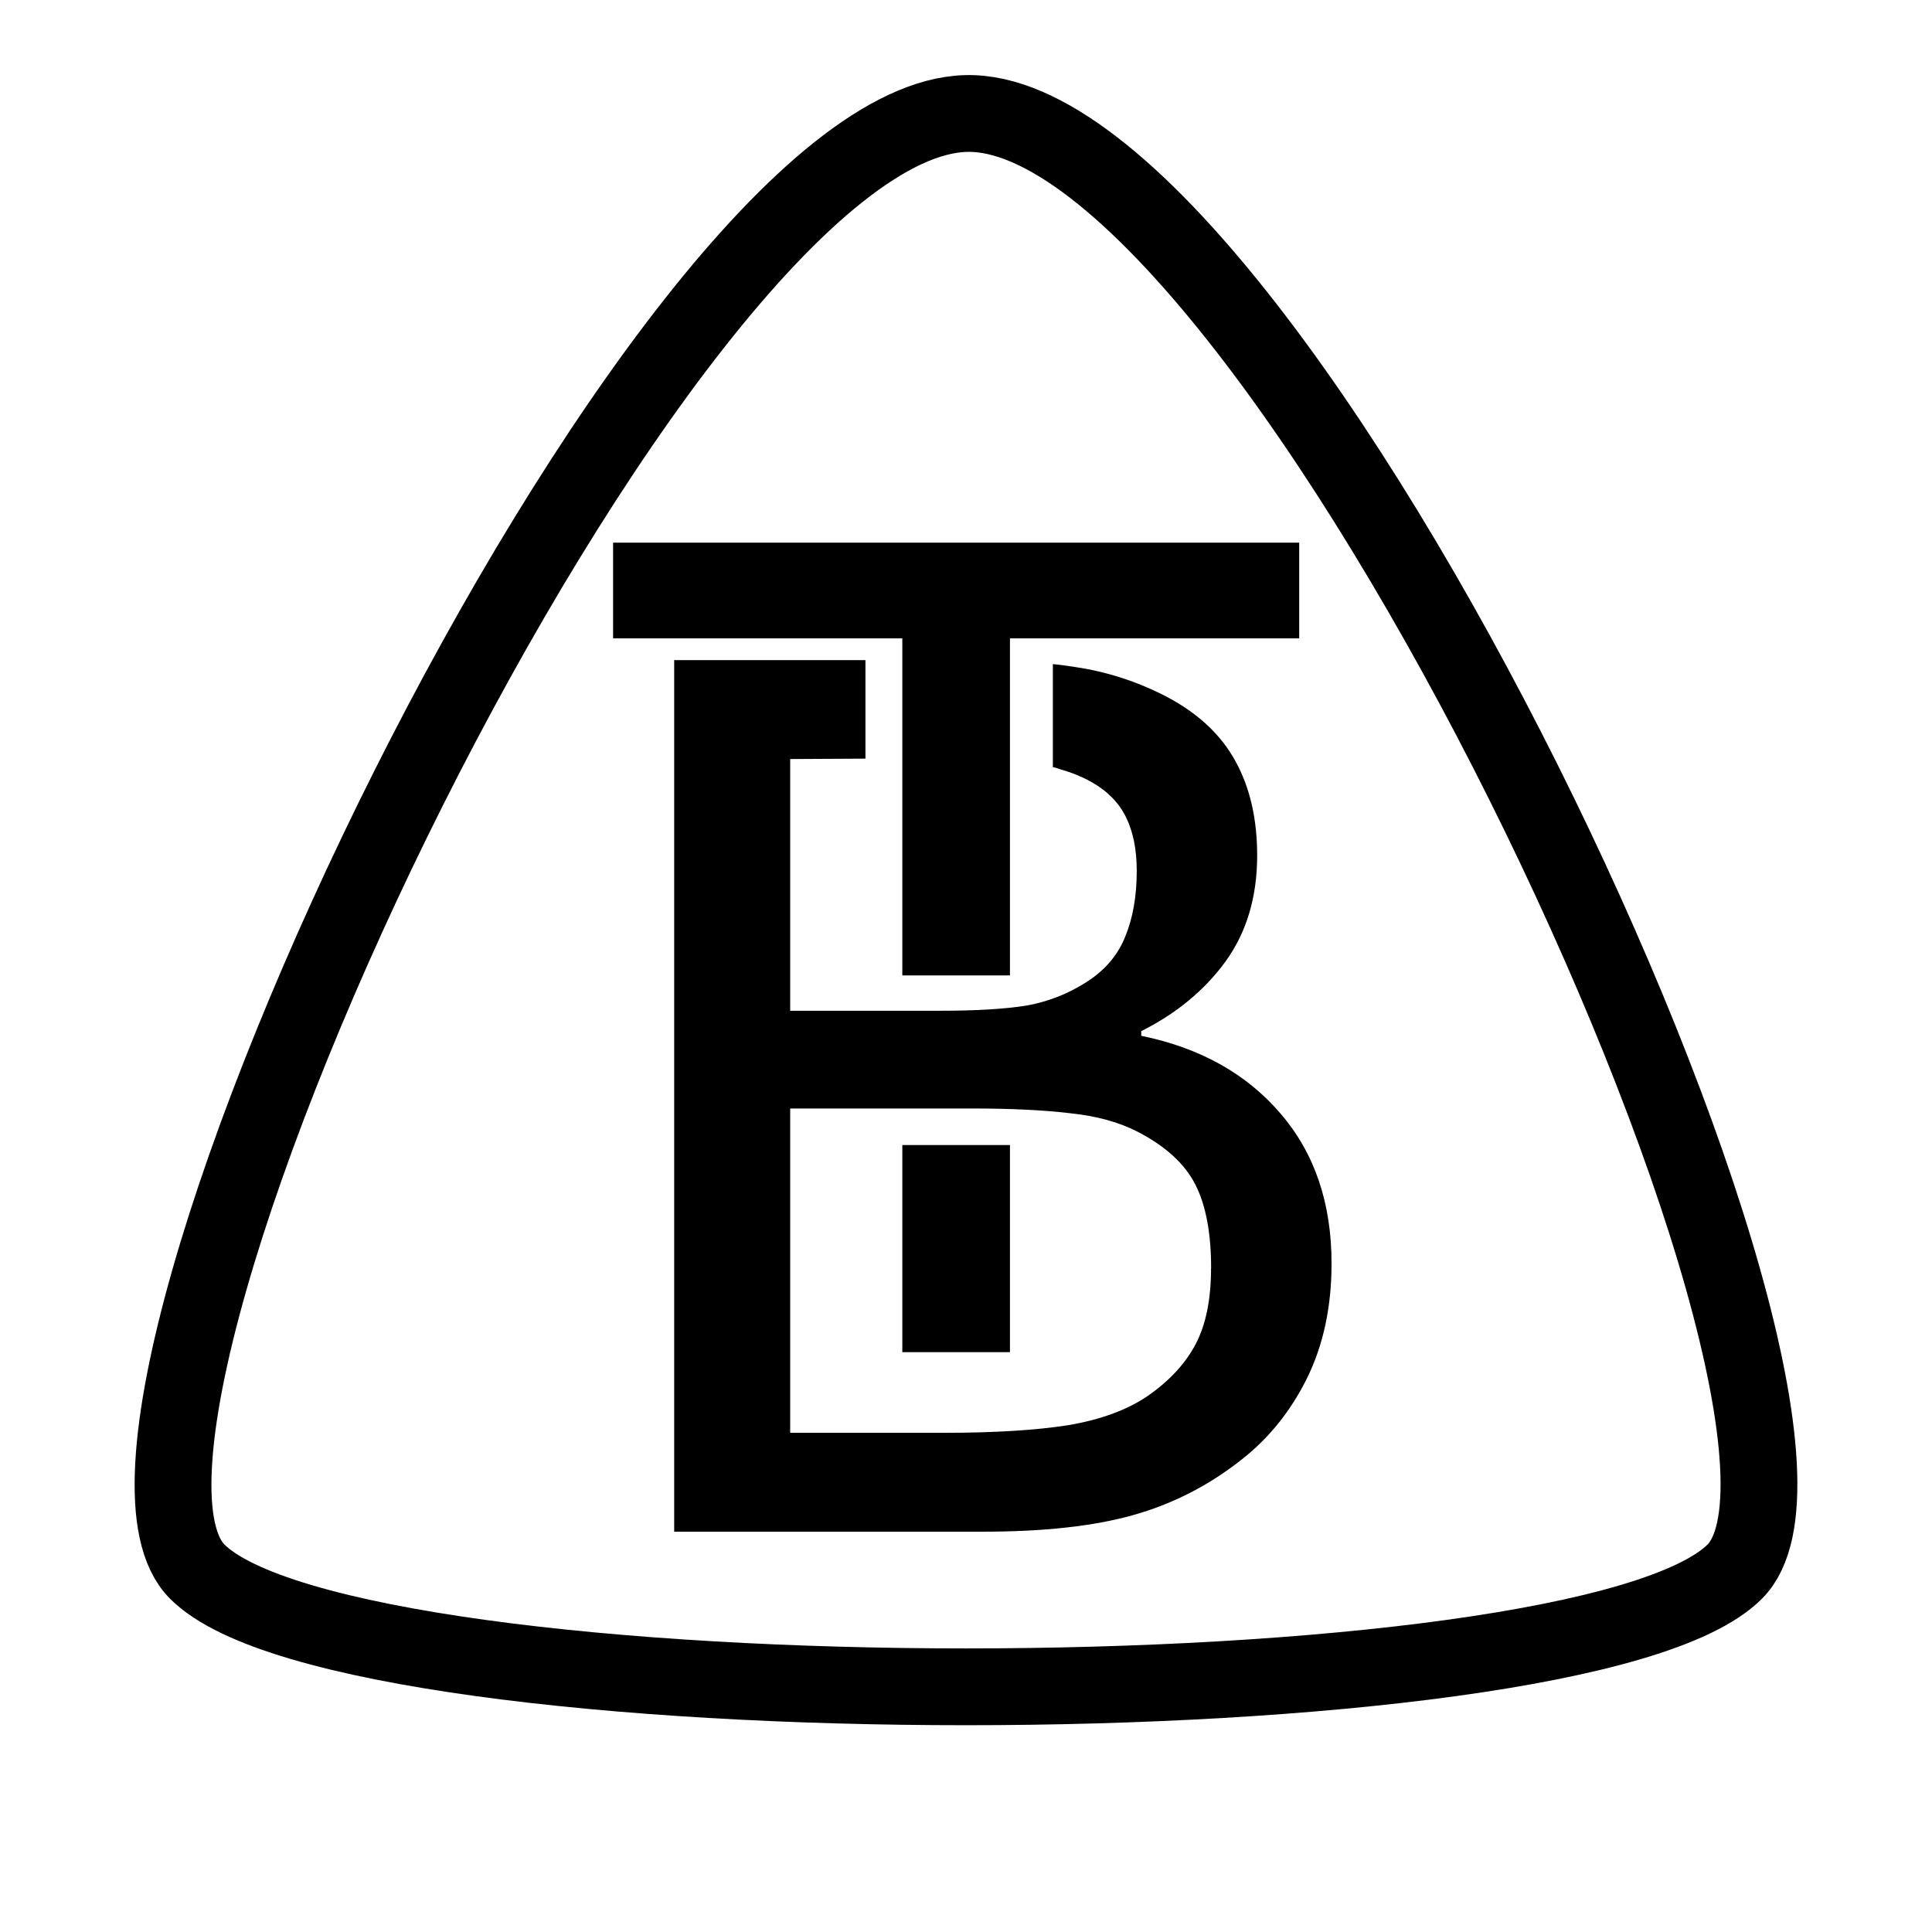 <?xml version="1.0" encoding="UTF-8" standalone="no"?>
<svg
   xmlns:osb="http://www.openswatchbook.org/uri/2009/osb"
   xmlns:dc="http://purl.org/dc/elements/1.1/"
   xmlns:cc="http://creativecommons.org/ns#"
   xmlns:rdf="http://www.w3.org/1999/02/22-rdf-syntax-ns#"
   xmlns:svg="http://www.w3.org/2000/svg"
   xmlns="http://www.w3.org/2000/svg"
   xmlns:sodipodi="http://sodipodi.sourceforge.net/DTD/sodipodi-0.dtd"
   xmlns:inkscape="http://www.inkscape.org/namespaces/inkscape"
   height="25.6"
   viewBox="0 0 24 24"
   width="25.6"
   id="svg3035"
   version="1.1"
   inkscape:version="1.0.2 (e86c870879, 2021-01-15, custom)"
   sodipodi:docname="BasicToolsIcon.svg"
   style="fill:#000000"
   inkscape:export-filename="C:\Work\PythonLibs\BasicTools\extras\BasicToolsIcon.png"
   inkscape:export-xdpi="2000"
   inkscape:export-ydpi="2000">
  <defs
     id="defs3043">
    <inkscape:path-effect
       effect="powerclip"
       id="path-effect987"
       is_visible="true"
       lpeversion="1"
       inverse="true"
       flatten="false"
       hide_clip="false"
       message="Utilise la règle de remplissage « fill-rule: evenodd » de la boîte de dialogue &lt;b&gt;Fond et contour&lt;/b&gt; en l'absence de résultat de mise à plat après une conversion en chemin." />
    <linearGradient
       id="linearGradient4502"
       osb:paint="solid">
      <stop
         style="stop-color:#ffffff;stop-opacity:1;"
         offset="0"
         id="stop4500" />
    </linearGradient>
    <clipPath
       clipPathUnits="userSpaceOnUse"
       id="clipPath983">
      <rect
         style="display:none;fill:#b1b1b1;fill-opacity:0.411;stroke:#000000;stroke-width:0.009;stroke-linecap:round;stroke-linejoin:round;stroke-miterlimit:4;stroke-dasharray:none;stroke-opacity:1"
         id="rect985"
         width="2.328"
         height="2.6"
         x="-7.875"
         y="8" />
      <path
         id="lpe_path-effect987"
         style="fill:#b1b1b1;fill-opacity:0.411;stroke:#000000;stroke-width:0.009;stroke-linecap:round;stroke-linejoin:round;stroke-miterlimit:4;stroke-dasharray:none;stroke-opacity:1"
         class="powerclip"
         d="M -15.251,3.346 H 2.915 V 24.174 H -15.251 Z M -7.875,8 v 2.6 h 2.328 V 8 Z" />
    </clipPath>
  </defs>
  <sodipodi:namedview
     pagecolor="#ffffff"
     bordercolor="#666666"
     borderopacity="1"
     objecttolerance="10"
     gridtolerance="10"
     guidetolerance="10"
     inkscape:pageopacity="0"
     inkscape:pageshadow="2"
     inkscape:window-width="3840"
     inkscape:window-height="2050"
     id="namedview3041"
     showgrid="true"
     inkscape:zoom="70.703124"
     inkscape:cx="12.283757"
     inkscape:cy="12.8"
     inkscape:window-x="-12"
     inkscape:window-y="-12"
     inkscape:window-maximized="1"
     inkscape:current-layer="layer4"
     inkscape:document-rotation="0">
    <inkscape:grid
       type="xygrid"
       id="grid3776"
       originx="0"
       originy="0"
       spacingx="1"
       spacingy="1" />
  </sodipodi:namedview>
  <path
     d="M 0,0 H 24 V 24 H 0 Z"
     id="path3039"
     inkscape:connector-curvature="0"
     style="fill:none" />
  <g
     inkscape:groupmode="layer"
     id="layer4"
     inkscape:label="Calque#3"
     style="display:inline">
    <path
       style="display:inline;fill:none;fill-opacity:1;stroke:#000000;stroke-width:0.954px;stroke-linecap:butt;stroke-linejoin:miter;stroke-opacity:1"
       d="m 12,1.41 c 3.821,-0.1 11.459,16.207 9.549,18.114 -1.91,1.907 -17.189,1.907 -19.098,0 C 0.541,17.617 8.179,1.51 12,1.41 Z"
       id="path3188-3"
       inkscape:connector-curvature="0"
       sodipodi:nodetypes="zzzz" />
    <g
       id="g926"
       transform="translate(4.361,-0.114)">
      <path
         d="M 11.778,8.044 H 8.185 V 12.231 H 6.848 V 8.044 H 3.255 V 6.855 H 11.778 Z"
         style="font-style:normal;font-variant:normal;font-weight:normal;font-stretch:normal;font-size:13.831px;line-height:18.461px;font-family:sans-serif;-inkscape-font-specification:sans-serif;text-align:start;letter-spacing:-0.947px;word-spacing:-5.044px;writing-mode:lr-tb;text-orientation:upright;text-anchor:start;display:inline;fill:#000000;fill-opacity:1;stroke:none;stroke-width:0.879"
         id="path881-1"
         sodipodi:nodetypes="ccccccccc" />
      <path
         d="m 8.185,14.338 v 2.573 h -1.337 v -2.573 z"
         style="font-style:normal;font-variant:normal;font-weight:normal;font-stretch:normal;font-size:13.831px;line-height:18.461px;font-family:sans-serif;-inkscape-font-specification:sans-serif;text-align:start;letter-spacing:-0.947px;word-spacing:-5.044px;writing-mode:lr-tb;text-orientation:upright;text-anchor:start;display:inline;fill:#000000;fill-opacity:1;stroke:none;stroke-width:0.879"
         id="path881-5"
         sodipodi:nodetypes="ccccc" />
    </g>
    <g
       aria-label="B"
       id="text4504-8-2"
       style="font-style:normal;font-weight:normal;font-size:14.893px;line-height:23.663px;font-family:sans-serif;text-align:start;letter-spacing:-0.084px;word-spacing:0px;text-anchor:start;display:inline;fill:#000000;fill-opacity:1;stroke:none;stroke-width:0.947"
       clip-path="url(#clipPath983)"
       inkscape:path-effect="#path-effect987"
       transform="translate(18.626,-0.146)">
      <path
         d="m -7.044,8.346 c 0.198,0 0.383,0.002 0.555,0.005 0.173,0.004 0.333,0.009 0.481,0.016 0.148,0.007 0.32,0.016 0.443,0.027 0.123,0.011 0.197,0.024 0.295,0.038 0.393,0.058 0.768,0.179 1.127,0.364 0.398,0.208 0.686,0.478 0.865,0.807 0.179,0.325 0.269,0.715 0.269,1.171 0,0.514 -0.131,0.953 -0.393,1.316 -0.262,0.359 -0.611,0.647 -1.047,0.865 v 0.058 c 0.732,0.15 1.309,0.473 1.731,0.967 0.422,0.49 0.633,1.11 0.633,1.862 v 4e-6 c 0,0.538 -0.102,1.013 -0.305,1.425 -0.204,0.412 -0.478,0.751 -0.822,1.018 -0.407,0.32 -0.856,0.548 -1.345,0.684 -0.485,0.136 -1.103,0.204 -1.854,0.204 H -10.251 V 8.346 h 0.802 0.802 0.776 0.828 m -0.051,1.229 -0.765,-0.005 -0.951,0.005 v 3.127 h 1.862 c 0.451,0 0.81,-0.022 1.076,-0.065 0.267,-0.048 0.514,-0.145 0.742,-0.291 0.228,-0.145 0.388,-0.332 0.48,-0.56 0.097,-0.233 0.145,-0.507 0.145,-0.822 v 4e-6 c 0,-0.262 -0.044,-0.482 -0.131,-0.662 -0.087,-0.179 -0.228,-0.325 -0.422,-0.436 -0.114,-0.065 -0.24,-0.118 -0.378,-0.158 -0.069,-0.02 -0.053,-0.022 -0.128,-0.036 -0.075,-0.014 -0.241,-0.039 -0.322,-0.046 -0.325,-0.034 -0.727,-0.051 -1.207,-0.051 m 3.512,6.326 c 0,-0.436 -0.065,-0.783 -0.196,-1.04 -0.131,-0.257 -0.368,-0.475 -0.713,-0.654 -0.233,-0.121 -0.516,-0.199 -0.851,-0.233 -0.33,-0.039 -0.732,-0.058 -1.207,-0.058 h -2.262 v 4.029 h 1.905 c 0.63,0 1.147,-0.032 1.549,-0.095 0.402,-0.068 0.732,-0.189 0.989,-0.364 0.271,-0.189 0.47,-0.405 0.596,-0.647 0.126,-0.242 0.189,-0.555 0.189,-0.938 z"
         style="font-style:normal;font-variant:normal;font-weight:normal;font-stretch:normal;font-size:14.893px;line-height:19.877px;font-family:sans-serif;-inkscape-font-specification:sans-serif;text-align:start;letter-spacing:-1.019px;word-spacing:-5.431px;writing-mode:lr-tb;text-orientation:upright;text-anchor:start;stroke-width:0.947"
         id="path960"
         sodipodi:nodetypes="cssssccsccccsssccsccccccccccscscccscssccssccsccsccsss"
         inkscape:original-d="m -7.0444439,8.3462889 c 0.19755,0 0.3826773,0.00182 0.555382,0.00545 0.1727047,0.00364 0.3329868,0.00909 0.4808463,0.016361 0.1478594,0.00727 0.3199174,0.016362 0.4429316,0.027269 0.1230143,0.010908 0.1969848,0.023633 0.2951538,0.038177 0.392676,0.058174 0.7683845,0.1793703 1.1271255,0.3635888 0.3975238,0.2084577 0.685971,0.4775134 0.8653415,0.8071673 0.1793705,0.3248064 0.2690557,0.715059 0.2690557,1.170757 0,0.513872 -0.130892,0.952602 -0.3926759,1.316191 -0.261784,0.358741 -0.6108293,0.647188 -1.047136,0.865342 v 0.05817 c 0.7320256,0.150283 1.3089199,0.472665 1.730683,0.967146 0.4217631,0.489633 0.6326447,1.110158 0.6326447,1.861575 v 4e-6 c 0,0.538112 -0.1018049,1.013202 -0.3054147,1.425269 -0.2036097,0.412067 -0.4775133,0.751417 -0.8217108,1.018049 -0.4072195,0.319958 -0.8556458,0.547807 -1.3452788,0.683547 -0.4847852,0.135739 -1.1028863,0.203609 -1.8543033,0.203609 H -10.251298 V 8.3462889 h 0.8017135 0.8017135 0.7758186 0.8276085 m -0.050902,1.2289309 -0.7648477,-0.00518 -0.9512918,0.00518 v 3.1268642 h 1.861575 c 0.4508502,0 0.8095912,-0.02182 1.0762231,-0.06545 0.2666318,-0.04848 0.5138722,-0.145438 0.7417213,-0.290872 0.227849,-0.145436 0.3878281,-0.332078 0.4799373,-0.559927 0.096957,-0.232697 0.1454355,-0.506601 0.1454355,-0.821711 v 4e-6 c 0,-0.261784 -0.043631,-0.482361 -0.130892,-0.661732 -0.087261,-0.179371 -0.227849,-0.3248062 -0.4217631,-0.4363066 -0.1139245,-0.065446 -0.2399686,-0.1181663 -0.3781324,-0.1581611 -0.069082,-0.019997 -0.053303,-0.022165 -0.1284448,-0.0358 -0.075142,-0.013635 -0.2412039,-0.038736 -0.3224054,-0.046008 -0.3248061,-0.033935 -0.7271777,-0.050902 -1.207115,-0.050902 m 3.5122684,6.3264457 c 0,-0.436307 -0.065446,-0.782928 -0.196338,-1.039865 -0.1308919,-0.256936 -0.3684366,-0.475089 -0.7126341,-0.654459 -0.2326969,-0.121197 -0.5162963,-0.198762 -0.850798,-0.232697 -0.3296539,-0.03879 -0.7320256,-0.05818 -1.207115,-0.05818 h -2.2615228 v 4.028565 h 1.9052057 c 0.6302207,0 1.1465169,-0.03151 1.5488886,-0.09453 0.4023717,-0.06787 0.7320256,-0.189066 0.9889617,-0.363589 0.2714797,-0.189066 0.4702416,-0.404795 0.5962857,-0.647188 0.1260441,-0.242393 0.1890662,-0.555079 0.1890662,-0.938057 z" />
    </g>
  </g>
</svg>
